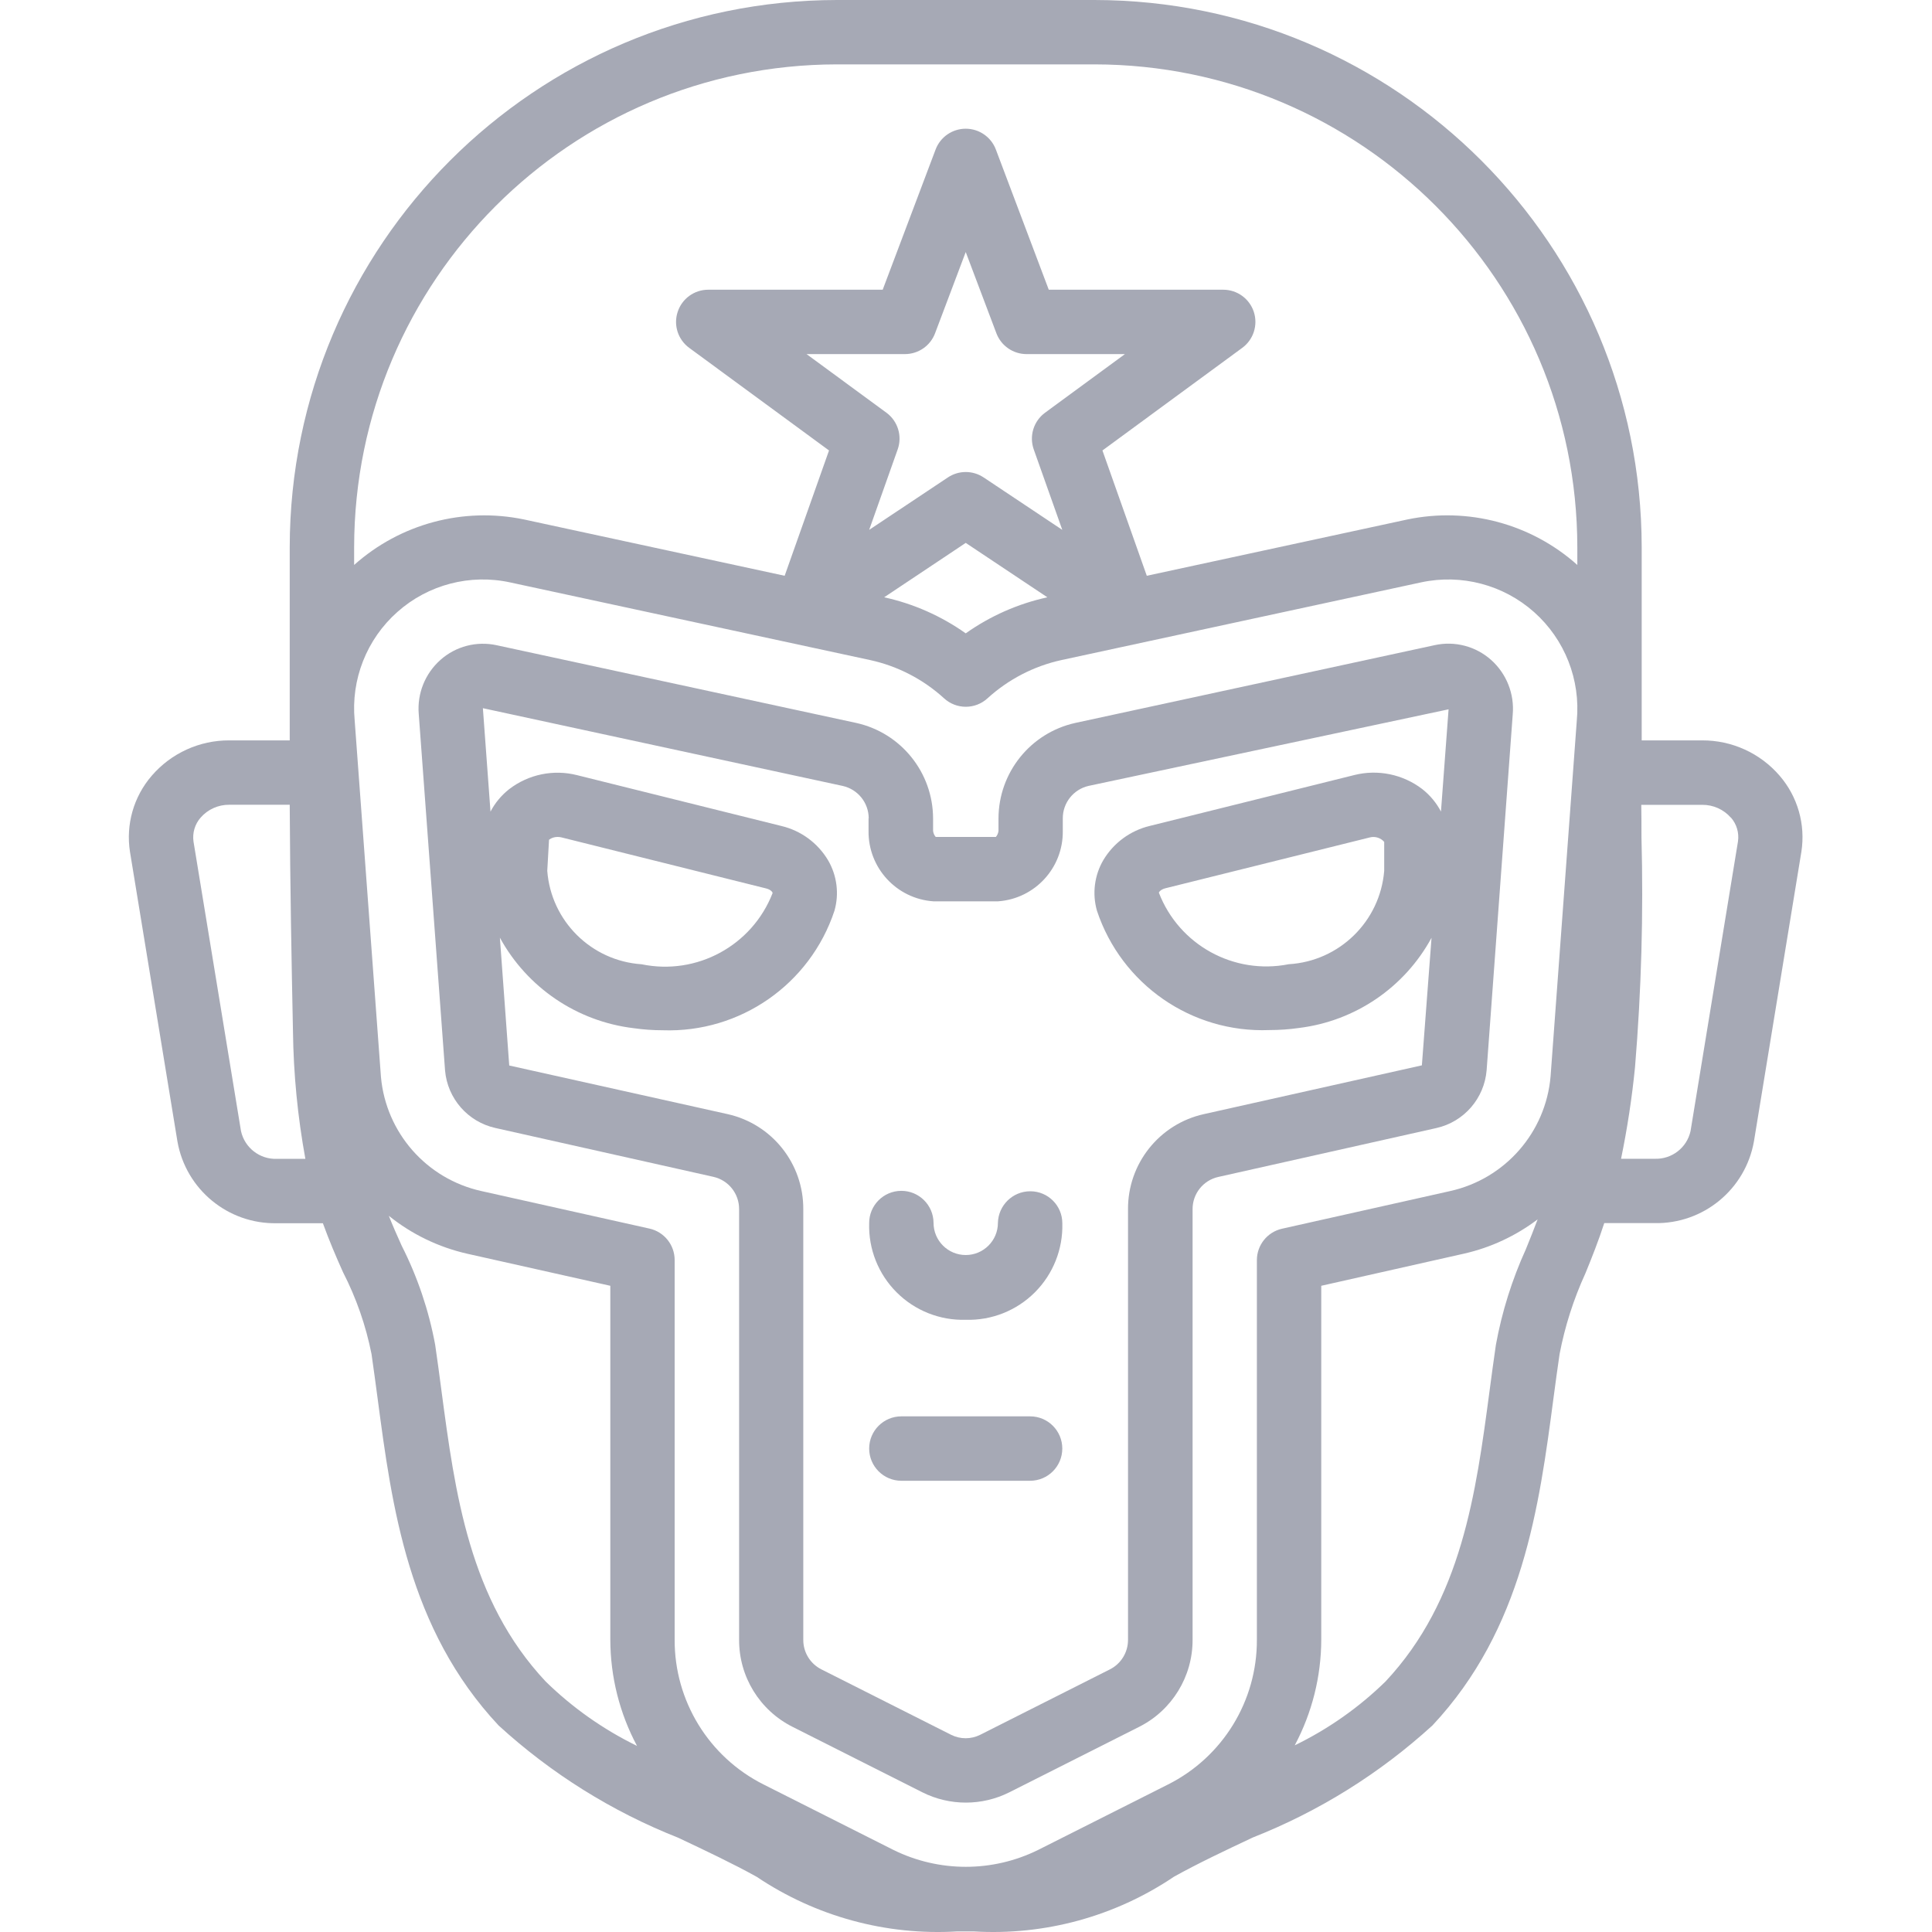 <svg width="50" height="50" viewBox="0 0 50 50" fill="none" xmlns="http://www.w3.org/2000/svg">
<g clip-path="url(#clip0_1274_16007)">
<path d="M11.399 17.078C11.002 17.43 10.793 17.948 10.837 18.477L11.518 27.704C11.581 28.431 12.108 29.033 12.82 29.192L18.461 30.456C18.854 30.544 19.131 30.893 19.128 31.295V42.435C19.123 43.389 19.66 44.264 20.514 44.692L23.871 46.385C24.579 46.74 25.413 46.74 26.121 46.385L29.478 44.692C30.331 44.264 30.868 43.389 30.864 42.435V31.298C30.86 30.896 31.138 30.546 31.53 30.459L37.172 29.194C37.888 29.034 38.415 28.426 38.474 27.695L39.149 18.494C39.197 17.96 38.989 17.435 38.589 17.078C38.192 16.725 37.65 16.583 37.131 16.696L27.826 18.71C26.668 18.968 25.844 19.994 25.841 21.18V21.504C25.834 21.562 25.811 21.616 25.773 21.66H24.216C24.178 21.616 24.155 21.562 24.148 21.504V21.18C24.145 19.994 23.32 18.967 22.161 18.71L12.856 16.699C12.337 16.585 11.795 16.725 11.399 17.078ZM22.478 21.178V21.502C22.465 22.458 23.2 23.259 24.154 23.326H25.832C26.784 23.258 27.518 22.459 27.505 21.504V21.18C27.503 20.779 27.78 20.429 28.172 20.339L37.489 18.357L37.292 21.003C37.173 20.776 37.007 20.577 36.805 20.419C36.305 20.038 35.659 19.905 35.05 20.058L29.759 21.374C29.255 21.494 28.821 21.813 28.555 22.258C28.323 22.654 28.263 23.128 28.389 23.57C29.023 25.477 30.841 26.737 32.85 26.658C33.109 26.658 33.368 26.64 33.624 26.603C35.075 26.423 36.35 25.554 37.048 24.27L36.798 27.571L31.158 28.833C30.004 29.088 29.185 30.116 29.193 31.298V42.435C29.195 42.76 29.014 43.058 28.723 43.204L25.366 44.897C25.13 45.015 24.852 45.015 24.616 44.897L21.259 43.204C20.968 43.058 20.786 42.76 20.789 42.435V31.298C20.797 30.117 19.981 29.09 18.829 28.833L13.179 27.575L12.937 24.267C13.644 25.56 14.932 26.433 16.396 26.609C16.646 26.645 16.899 26.663 17.151 26.663C19.155 26.733 20.964 25.474 21.595 23.572C21.722 23.131 21.661 22.657 21.429 22.261C21.163 21.816 20.729 21.497 20.225 21.377L14.935 20.061C14.325 19.906 13.679 20.039 13.179 20.422C12.978 20.58 12.812 20.778 12.694 21.005L12.497 18.328L21.805 20.339C22.201 20.426 22.482 20.776 22.482 21.18L22.478 21.178ZM35.823 21.788V22.538C35.716 23.846 34.662 24.876 33.352 24.954C31.931 25.236 30.513 24.455 29.992 23.104C29.992 23.087 30.038 23.02 30.158 22.989L35.449 21.673C35.586 21.637 35.731 21.682 35.823 21.788ZM14.163 22.538L14.209 21.732C14.273 21.684 14.351 21.659 14.431 21.66C14.466 21.66 14.502 21.664 14.536 21.673L19.828 22.993C19.951 23.024 19.995 23.091 19.995 23.112C19.466 24.473 18.032 25.252 16.603 24.955C15.302 24.867 14.262 23.837 14.163 22.536V22.538Z" fill="#A6A9B5"/>
<path d="M24.993 34.156C25.662 34.176 26.309 33.919 26.782 33.446C27.255 32.973 27.512 32.326 27.493 31.657C27.492 31.202 27.125 30.833 26.67 30.83H26.659C26.207 30.832 25.837 31.194 25.826 31.647C25.826 32.107 25.453 32.48 24.993 32.48C24.533 32.48 24.16 32.107 24.16 31.647C24.157 31.187 23.782 30.816 23.322 30.819C22.862 30.822 22.491 31.197 22.494 31.657C22.474 32.326 22.731 32.973 23.205 33.446C23.678 33.919 24.325 34.176 24.993 34.156Z" fill="#A6A9B5"/>
<path d="M23.327 38.322H26.659C27.12 38.322 27.492 37.948 27.492 37.488C27.492 37.029 27.12 36.655 26.659 36.655H23.327C22.867 36.655 22.494 37.029 22.494 37.488C22.494 37.948 22.867 38.322 23.327 38.322Z" fill="#A6A9B5"/>
<path d="M4.592 29.541C4.811 30.784 5.903 31.682 7.165 31.657H8.356C8.516 32.097 8.695 32.52 8.878 32.926C9.221 33.594 9.469 34.307 9.615 35.043C9.67 35.422 9.721 35.806 9.773 36.194C10.143 38.989 10.563 42.156 12.905 44.656C14.264 45.899 15.839 46.884 17.553 47.561C18.274 47.902 18.955 48.223 19.584 48.572C21.113 49.599 22.937 50.096 24.776 49.985H25.198C27.035 50.096 28.858 49.598 30.384 48.568C31.015 48.218 31.699 47.895 32.423 47.554C34.137 46.878 35.712 45.895 37.073 44.653C39.413 42.154 39.833 38.988 40.203 36.193C40.255 35.804 40.306 35.419 40.362 35.042C40.5 34.323 40.724 33.624 41.028 32.959C41.2 32.542 41.371 32.106 41.518 31.654H42.822C44.083 31.678 45.173 30.78 45.392 29.538L46.62 22.041C46.729 21.335 46.524 20.617 46.057 20.076C45.555 19.492 44.822 19.158 44.052 19.161H42.487V14.162C42.479 6.344 36.143 0.009 28.325 0H21.661C13.843 0.009 7.507 6.344 7.498 14.162V19.161H5.936C5.164 19.157 4.429 19.492 3.926 20.077C3.458 20.619 3.253 21.339 3.364 22.046L4.592 29.541ZM22.941 10.681L20.873 9.164H23.419C23.766 9.164 24.077 8.95 24.199 8.626L24.993 6.523L25.787 8.626C25.91 8.95 26.22 9.164 26.567 9.164H29.113L27.046 10.681C26.75 10.898 26.631 11.284 26.753 11.63L27.492 13.713L25.456 12.356C25.176 12.169 24.811 12.169 24.531 12.356L22.494 13.713L23.232 11.63C23.355 11.284 23.236 10.899 22.941 10.681ZM27.106 15.458C26.346 15.624 25.628 15.941 24.993 16.391C24.359 15.942 23.641 15.624 22.882 15.458L24.993 14.05L27.106 15.458ZM22.517 17.082C23.232 17.238 23.893 17.58 24.433 18.073C24.751 18.364 25.238 18.364 25.556 18.073C26.097 17.58 26.758 17.238 27.472 17.082L36.78 15.071C37.821 14.848 38.907 15.134 39.702 15.841C40.498 16.549 40.908 17.593 40.807 18.654L40.129 27.855C40.005 29.305 38.954 30.507 37.533 30.824L33.179 31.799C32.798 31.885 32.528 32.223 32.528 32.612V42.435C32.535 44.02 31.643 45.472 30.227 46.183L26.869 47.875C25.688 48.459 24.302 48.459 23.12 47.875L19.761 46.182C18.345 45.471 17.453 44.019 17.46 42.433V32.609C17.46 32.219 17.189 31.881 16.809 31.796L12.456 30.824C11.04 30.51 9.99 29.316 9.859 27.872L9.179 18.645C9.078 17.586 9.489 16.541 10.286 15.836C11.082 15.129 12.168 14.846 13.208 15.074L22.517 17.082ZM11.423 35.976C11.371 35.58 11.319 35.187 11.262 34.802C11.097 33.911 10.806 33.048 10.396 32.24C10.277 31.976 10.163 31.72 10.063 31.465C10.656 31.943 11.351 32.278 12.095 32.447L15.795 33.276V42.435C15.797 43.394 16.034 44.338 16.486 45.184C15.614 44.758 14.816 44.196 14.122 43.517C12.144 41.408 11.778 38.647 11.423 35.976ZM38.714 34.802C38.657 35.188 38.605 35.581 38.552 35.977C38.198 38.643 37.832 41.408 35.858 43.516C35.169 44.19 34.375 44.748 33.508 45.169C33.956 44.327 34.192 43.388 34.194 42.435V33.276L37.898 32.442C38.586 32.285 39.231 31.983 39.794 31.557C39.699 31.807 39.598 32.065 39.49 32.328C39.131 33.118 38.87 33.948 38.714 34.802ZM44.795 21.157C44.944 21.326 45.011 21.552 44.979 21.775L43.751 29.273C43.656 29.703 43.267 30.004 42.826 29.989H41.953C42.114 29.206 42.235 28.415 42.314 27.62C42.478 25.639 42.534 23.65 42.481 21.662C42.481 21.384 42.481 21.104 42.476 20.829H44.054C44.337 20.827 44.607 20.947 44.794 21.16L44.795 21.157ZM21.661 1.666H28.325C35.224 1.674 40.814 7.264 40.821 14.162V14.621C39.626 13.554 37.996 13.117 36.427 13.443L29.679 14.901L28.531 11.658L32.15 9.002C32.44 8.789 32.56 8.414 32.449 8.072C32.337 7.73 32.018 7.498 31.658 7.498H27.142L25.773 3.87C25.651 3.546 25.34 3.331 24.993 3.331C24.646 3.331 24.335 3.546 24.213 3.87L22.844 7.498H18.328C17.968 7.498 17.649 7.73 17.538 8.072C17.425 8.414 17.546 8.789 17.836 9.002L21.455 11.658L20.307 14.901L13.559 13.443C11.99 13.118 10.361 13.554 9.165 14.621V14.162C9.173 7.264 14.762 1.674 21.661 1.666ZM5.192 21.16C5.379 20.945 5.652 20.824 5.936 20.827H7.498C7.508 22.91 7.546 24.944 7.582 26.692C7.596 27.799 7.704 28.902 7.903 29.991H7.165C6.723 30.007 6.333 29.705 6.237 29.273L5.008 21.78C4.976 21.557 5.043 21.33 5.192 21.16Z" fill="#A6A9B5"/>
</g>
<defs>
<clipPath id="clip0_1274_16007">
<rect width="50" height="50" fill="white"/>
</clipPath>
</defs>
</svg>
